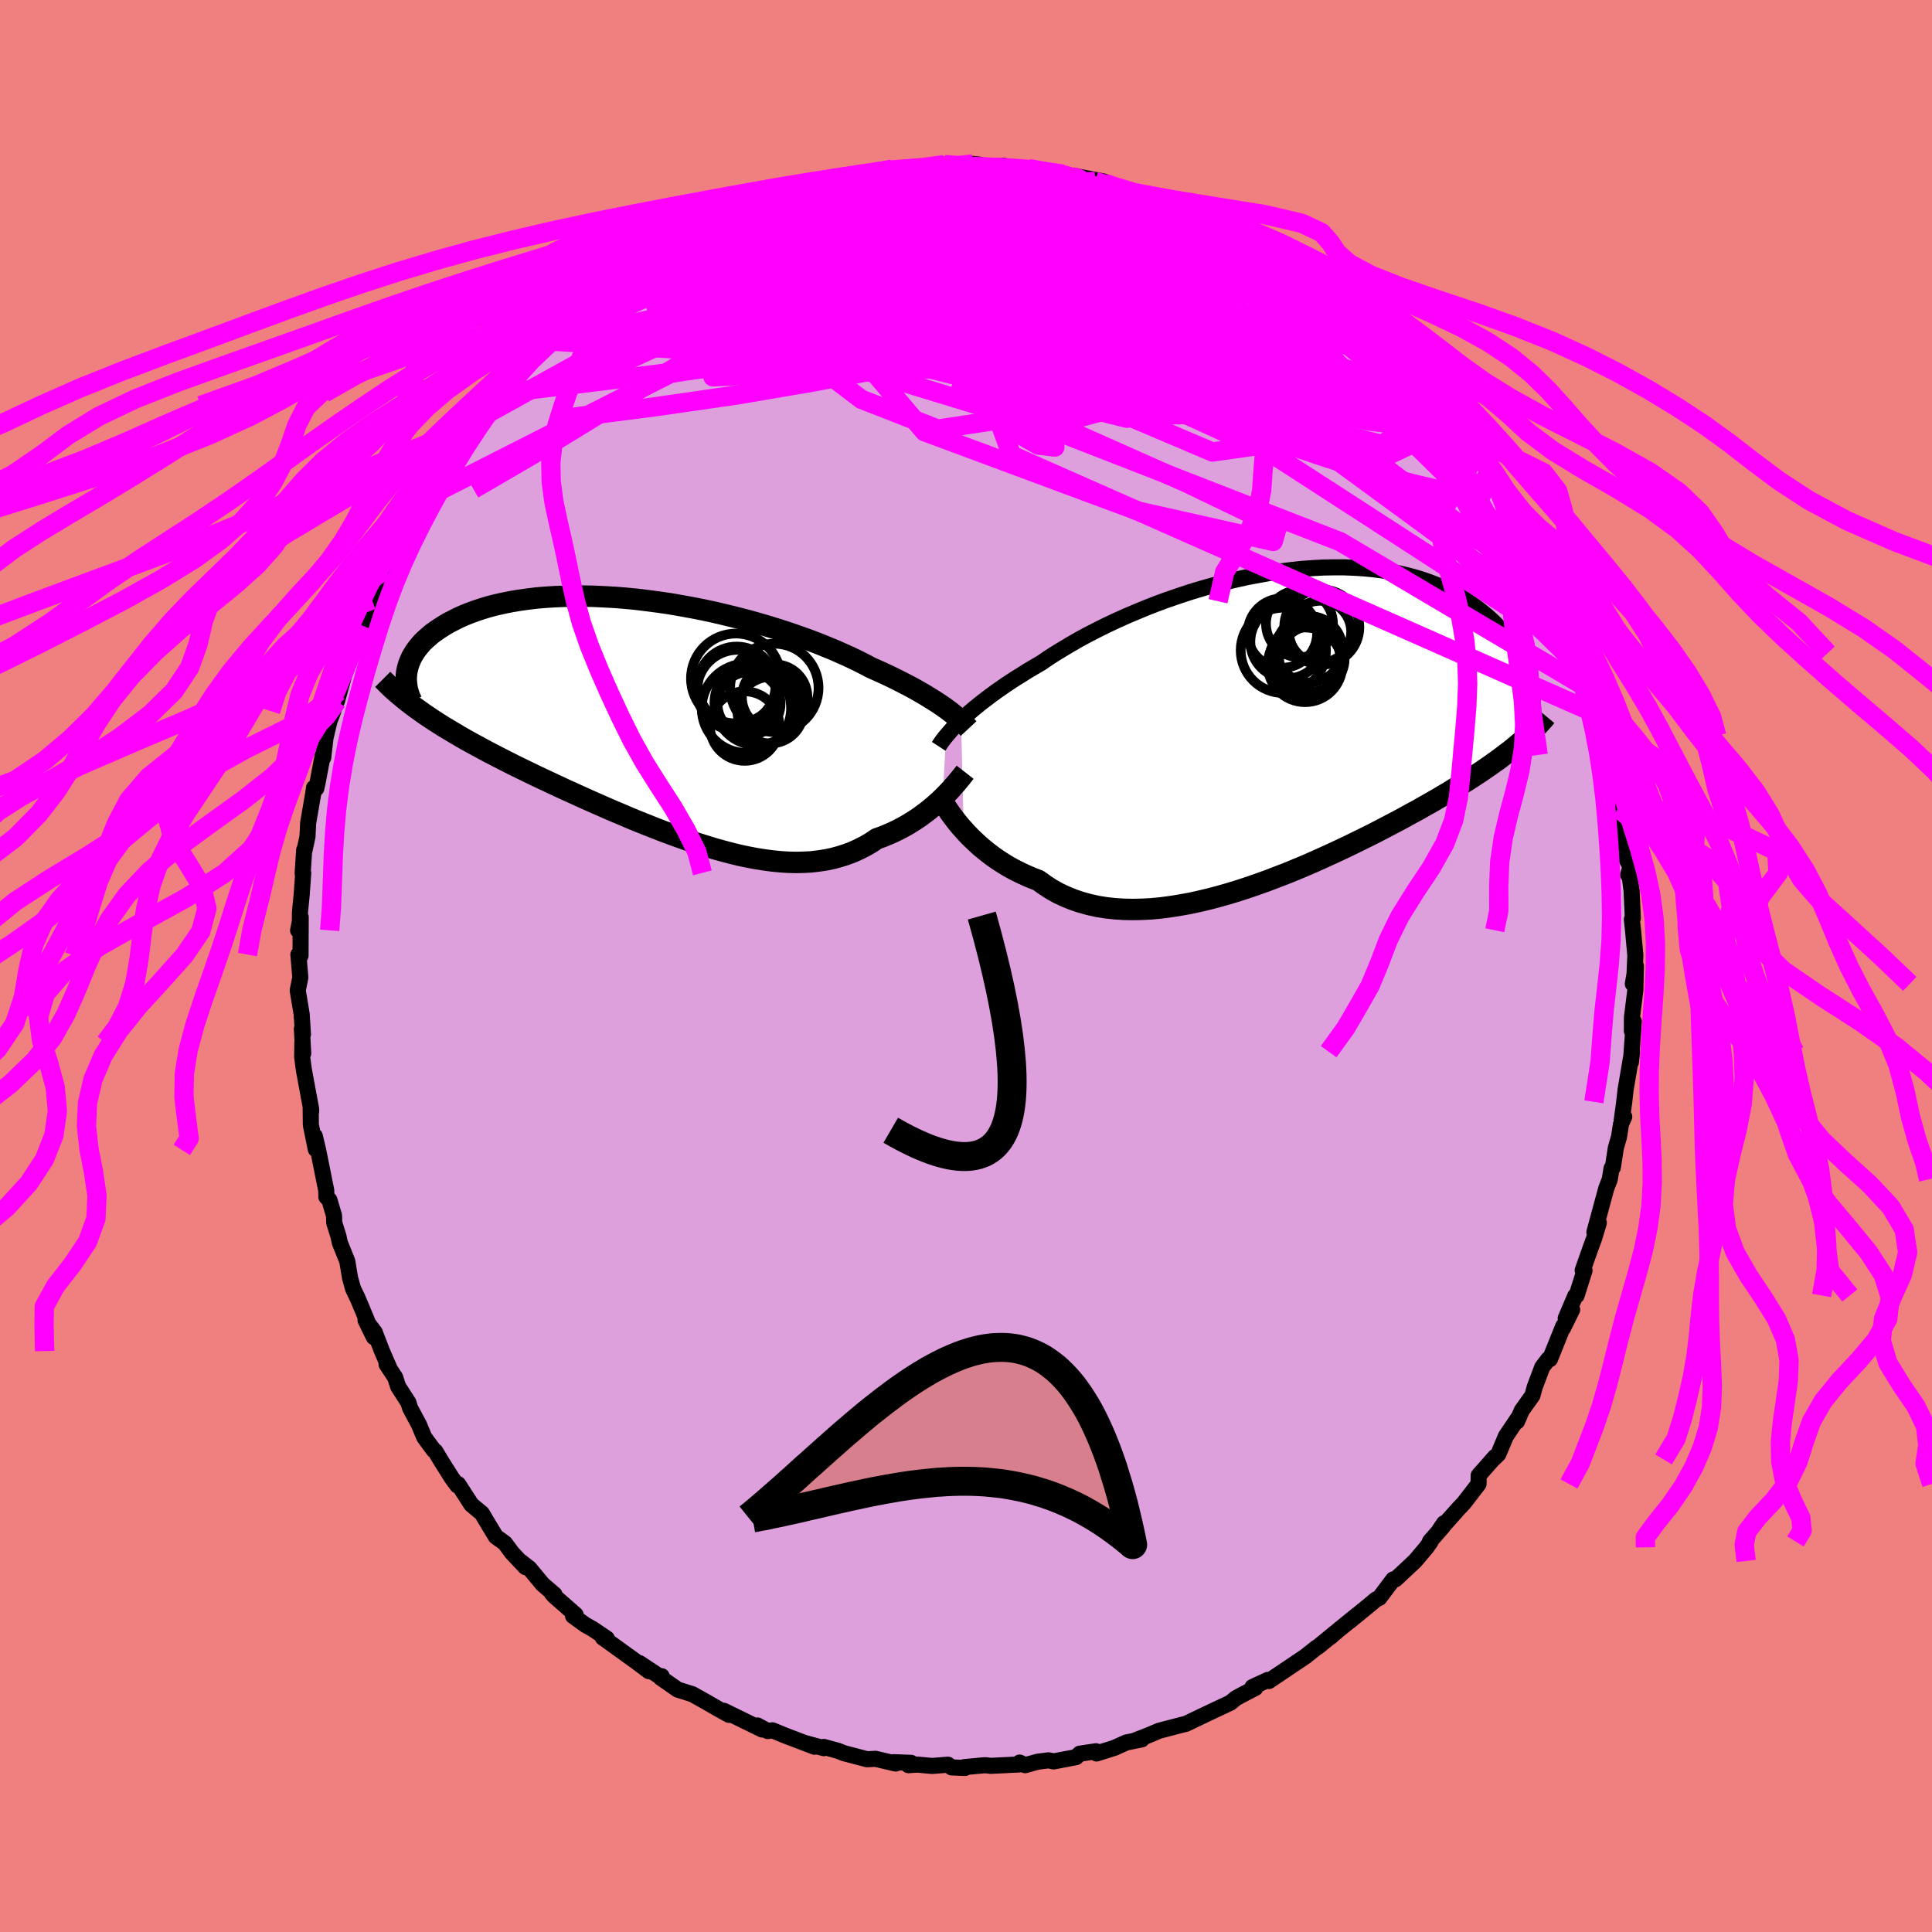<svg xmlns="http://www.w3.org/2000/svg" width="500" height="500" viewBox="-100 -100 200 200"><defs><clipPath id="c"><path d="m30.03-1.01-.34-.25-.38-.26-.39-.26-.43-.27-.45-.28-.48-.29-.5-.29-.53-.3-.56-.3-.58-.3-.61-.31-.63-.31-.66-.31-.68-.31-.7-.31-.66-.35-.71-.36-.75-.36-.8-.36-.83-.37-.88-.36-.91-.37-.95-.36-.98-.35-1.01-.35-1.04-.34-1.06-.33-1.09-.32-1.11-.31-1.12-.29-1.14-.28-1.14-.27-1.16-.25-1.16-.23-1.16-.21-1.16-.2-1.16-.17-1.15-.15-1.14-.14-1.13-.11-1.11-.09-1.1-.06-1.08-.05-1.06-.02h-1.03l-1.01.02-.99.04-.95.06-.93.08-.9.11-.86.12-.83.14-.8.16-.77.17-.73.19-.7.21-.66.22-.63.23-.6.24-.56.25-.53.27-.51.26-.47.28-.44.28-.41.28-.39.28-.35.3-.33.29-.31.3-.27.31-.25.31-.23.31-.19.31-.18.31-.14.32-.13.31-.1.32-.08.31-.06.31 1.4 4 .46.33.48.32.49.33.5.32.52.33.54.32.55.33.56.33.57.33.59.33.61.33.61.33.63.34.64.33.66.34.67.34.69.35.7.34.72.35.74.36.74.35.77.36.77.36.79.37.8.36.81.37.82.37.84.37.84.37.85.37.86.36.86.37.87.36.88.35.88.35.88.34.89.33.88.32.89.31.88.29.89.28.88.27.87.24.87.23.87.21.86.18.85.16.84.13.83.11.82.08.81.05.8.02.79-.02.77-.04.75-.09.74-.11.72-.15.71-.19.69-.22.67-.25.66-.3.63-.32.62-.36.59-.4.56-.2.54-.22.53-.23.52-.25.5-.26.49-.27.47-.29.46-.29.44-.3.43-.32.41-.31.39-.32.38-.33.36-.32.34-.33"/></clipPath><clipPath id="b"><path d="m-32.48-.72.37-.34.4-.36.42-.36.45-.37.47-.38.51-.39.53-.4.55-.4.59-.41.6-.41.64-.42.66-.41.68-.43.71-.42.72-.42.7-.48.74-.48.79-.48.82-.49.87-.5.9-.49.94-.48.98-.49 1-.47 1.04-.47 1.06-.45 1.09-.45 1.1-.43 1.13-.41 1.14-.39 1.15-.38 1.16-.35 1.17-.33 1.17-.31 1.17-.28 1.17-.26 1.17-.22 1.16-.21 1.14-.17 1.14-.14 1.12-.12 1.1-.08 1.09-.06 1.06-.02h1.05l1.01.04 1 .06.96.09.94.12.91.14.87.17.85.2.82.22.78.24.75.26.72.28.69.3.66.32.63.33.59.34.57.36.54.37.51.37.49.38.46.38.44.39.41.39.39.4.37.41.34.41.32.42.3.42.28.42.26.43.23.42.22.42.2.43.17.42.17.42-.88 7.59-.36.3-.38.31-.4.3-.41.31-.42.32-.44.31-.46.33-.47.32-.48.33-.5.33-.52.34-.54.34-.55.34-.57.35-.58.36-.61.36-.62.37-.64.37-.66.37-.68.39-.71.38-.72.4-.74.4-.77.4-.78.41-.81.42-.82.41-.85.42-.86.42-.88.42-.9.42-.92.42-.93.42-.94.41-.96.4-.97.4-.99.38-.99.38-1 .36-1.01.35-1.01.33-1.01.31-1.02.29-1.02.27-1.02.24-1.01.22-1.01.18-1 .16-.99.13-.98.09-.97.05-.96.02-.93-.02-.93-.06-.9-.1-.88-.14-.85-.19-.84-.23-.8-.27-.79-.32-.75-.35-.72-.4-.69-.45-.67-.48-.65-.25-.63-.27-.62-.29-.6-.3-.58-.32-.56-.34-.54-.35-.52-.36-.5-.38-.47-.38-.46-.39-.43-.4-.42-.4-.39-.4-.36-.4"/></clipPath><filter id="a"><feTurbulence baseFrequency=".05" numOctaves="3" result="noise" type="noise"/><feDisplacementMap in="SourceGraphic" in2="noise" scale="2"/></filter></defs><rect width="100%" height="100%" x="-100" y="-100" fill="#F08080"/><path fill="plum" stroke="#000" stroke-linejoin="round" stroke-width="1.667" d="m69.18 1.48-.15.37.32-1.84-.06 2.5-.35 2.78-.01 1.43.2-.97-.3 4.2.12-1.08-.67 3.93-.14 1.26-.26 1.92.26-.38-.33.75-.21 1.34-.33 1.14-.31 2.03-.13.08-.19 1.15-.36.93-1.23 4.54.46-.97-.49 1.61-.39 1.06-.79 2.24.19.02-.82 2.59-.14.04-.99 2.32.67-.9-.95 1.93.03-.23-1.38 3.43-.16-.01-.64.84-.79 2.1-.22.83-1.1 1.54-.5 1.15.24-.54-1.39 2.06-.78 1.86-.57.55.22-.26-1.69 1.92-.01.88-1.52 1.97-.56.59-1.99 2.24.5-.74-.12.35-1.34 1.53.08.01-.43.61-1.19 1.41-2.03 1.9-.23.01-1.44 1.91-.34.16-.8.67-1.95 1.59.78-.65-1.91 1.55-.86.74.49-.44-1.7 1.4-.23.14-1.13.9-1.01.68-2.78 1.87-.09-.12-1.6.74.29.1-1.3.67-.7.38-.59.48-1.68.79-.95.45-1.96.94-.5.12-1.03.27-1.26.33-1.06.45-1.57.61.84-.17-1.59.32-1.24.56-1.85.58-.05-.23-1.68.25-.39.36-2.31.44-.53-.11-1.12.14-1.3.36-.58-.27.04.19-3.03.15-.57-.07-2.17.2.07.09-1.38-.06-.38-.28-1.63.13-1.54-.14-.92.06.28-.24-1.84-.07.24.14-2.09-.49-.86.05-2.4-.63-.63-.25-1.47-.4.01.13-1.86-.51.9.36-3.1-1.18-1.26-.52-.48.08-1.07-.58.49.42-3.97-1.94.53.42-1.26-.7-.98-.57-1.53-.86-1.11-.35-.42-.13-1.75-1.22.09-.17-.3-.03-1.99-1.32.96.83-1.29-.97-3.48-2.51.42.1-1.45-.98-.8-.45-1.25-.91.27-.12-2.22-1.95-.24-.27.27.12-1.23-1.06-1.36-1.64-.84-.66.43.53-1.4-1.49-.73-.99-.94-.68-1.01-1.67-.43-.73-1.09-.91-1.37-2.12-.09.13-.57-.78-1.02-1.62-.69-1.14-.16-.11-.98-1.33-.55-1.32-.91-1.69-.18-.59-1.06-1.64-.31-.96-.89-1.35.35.53-.83-1.91-.75-1.95-.95-1.25.86 1.76-1.25-3.02-.45-1.06-.45-.93-.31-1.11-.29-1.74-.77-1.91-.14-.66-.44-1.41-.02-.73-.48-1.63-.31-.31-.02-.69-.84-4.18-.34-1.43.1 1.36-.51-2.52-.02-1.86.05.48v-.25l-.75-4.05-.18-1.34.02-1.51.09 1.12-.14-2.52.11.55-.13-2.07-.41-2.47.27-1.34-.2-2.37.22.12.02-3.99-.27 1.36.18-.83.01-1.03.18-1.82.16-2.27-.06.04.16-2.42.03.06.31-1.43.07-1.42.52-3.01.09-.63.23.07.13-.58.54-2.85.05.24.23-2.02.41-1.74.4-1.06.53-2.02-.15.99.81-2.9.54-1.41-.36.9 1.69-4.39-.21.68.58-2.36.41-.88.16-.11 1.35-3.12 1.05-1.48v-.38l-.05.3.76-1.85 1.19-1.99-.13.21-.05.23 1.09-1.96.29-.52 1.96-3.26-.49.88 1.03-1.47.66-1.28.95-1.17 1.96-2.47-.75 1.02.35-.55 1.21-1.27 1.17-1.29.41-.93 1.54-1.6 1.08-.95-1.03.91 1.24-1.3 1.82-1.51.41-.83 1.73-1.38.21-.3.6-.29 1.99-1.55.3-.33.91-.73 1.62-1.1.27-.15-.21-.11 1.81-1.14.25-.1 1.05-.74-.11.14 2.55-1.6 2.48-1.07-.79.1 1.7-.83.78-.25-1.12.49 3.41-1.51.91-.6 1.63-.5 1.23-.5-1.02.24 1.45-.2.69-.25 3.41-1.32-.47.46.89-.3 1.16-.5-.14.16 3.26-.82 1.29-.09 1.61-.35-.49.05 2.09.05-.09-.12.39.07 1.4-.13 1.6-.34 1.78.21 1.97-.19-.78-.09 1.53.39 1.63-.21.22.34 2 .11.17.13.16-.29 4.06.76-.43-.17 1.02.39.09-.24.61.14 2.48.47-.88-.01 2.32.66 1.75.51.8.24 1.7.48.62.29 1.26.59 1.73.64.42-.08-.54.09 1.36.68 1.84.58.9.69 1.15.57 1.48.55-.3.01 2.49 1.35-.44-.17 1.03.51 1.64 1.26.67.48-.11-.09 2.36 1.6.63.8.49.45 1.67 1.19-.55-.23 2.61 1.96-.95-1 2 2.14.03.14 1.49 1.41.94.9-.42-.23 1.88 1.71.05.28 1.15 1.09 1.57 2.07-.09-.32.36.3 1.45 2.44.74.8 1.2 1.51.55.99.32.25.11.75.42.51 1.33 2.29-.06.09 1.63 2.73.81 1.44.63.84-.09-.03.23.39.97 2.41.83 1.95-.09-.73.78 2.05.89 2.12.54 1.93-.41-.85 1.09 2.09-.25.08.76 1.31.27 1.39.68 2.45.24.46.36 1.71-.05-.08.43 1.98.64 1.96.07 1.44.08.19.27 2.1-.11-.3.41 2.13.15.05.14 3.13.46.89-.25.82.15.04.21 1.58.13 2.86-.1.14.12 1.12.24 2.6-.11 2.58-.15.37" filter="url(#a)"/><path fill="#fff" d="m-32.48-.72.37-.34.4-.36.42-.36.45-.37.47-.38.51-.39.53-.4.55-.4.59-.41.6-.41.64-.42.66-.41.68-.43.71-.42.72-.42.7-.48.74-.48.79-.48.82-.49.87-.5.9-.49.94-.48.98-.49 1-.47 1.04-.47 1.06-.45 1.09-.45 1.1-.43 1.13-.41 1.14-.39 1.15-.38 1.16-.35 1.17-.33 1.17-.31 1.17-.28 1.17-.26 1.17-.22 1.16-.21 1.14-.17 1.14-.14 1.12-.12 1.1-.08 1.09-.06 1.06-.02h1.05l1.01.04 1 .06.96.09.94.12.91.14.87.17.85.2.82.22.78.24.75.26.72.28.69.3.66.32.63.33.59.34.57.36.54.37.51.37.49.38.46.38.44.39.41.39.39.4.37.41.34.41.32.42.3.42.28.42.26.43.23.42.22.42.2.43.17.42.17.42-.88 7.59-.36.3-.38.31-.4.3-.41.31-.42.32-.44.31-.46.33-.47.32-.48.33-.5.33-.52.34-.54.34-.55.34-.57.35-.58.36-.61.36-.62.37-.64.37-.66.37-.68.39-.71.38-.72.4-.74.4-.77.4-.78.41-.81.42-.82.41-.85.42-.86.42-.88.42-.9.42-.92.42-.93.42-.94.41-.96.4-.97.4-.99.38-.99.38-1 .36-1.01.35-1.01.33-1.01.31-1.02.29-1.02.27-1.02.24-1.01.22-1.01.18-1 .16-.99.13-.98.09-.97.05-.96.02-.93-.02-.93-.06-.9-.1-.88-.14-.85-.19-.84-.23-.8-.27-.79-.32-.75-.35-.72-.4-.69-.45-.67-.48-.65-.25-.63-.27-.62-.29-.6-.3-.58-.32-.56-.34-.54-.35-.52-.36-.5-.38-.47-.38-.46-.39-.43-.4-.42-.4-.39-.4-.36-.4" filter="url(#a)" transform="translate(31.97 -24.74)"/><path fill="#fff" d="m30.03-1.01-.34-.25-.38-.26-.39-.26-.43-.27-.45-.28-.48-.29-.5-.29-.53-.3-.56-.3-.58-.3-.61-.31-.63-.31-.66-.31-.68-.31-.7-.31-.66-.35-.71-.36-.75-.36-.8-.36-.83-.37-.88-.36-.91-.37-.95-.36-.98-.35-1.01-.35-1.04-.34-1.06-.33-1.09-.32-1.11-.31-1.12-.29-1.14-.28-1.14-.27-1.16-.25-1.16-.23-1.16-.21-1.16-.2-1.16-.17-1.15-.15-1.14-.14-1.13-.11-1.11-.09-1.1-.06-1.08-.05-1.06-.02h-1.03l-1.01.02-.99.04-.95.06-.93.08-.9.11-.86.12-.83.14-.8.16-.77.17-.73.19-.7.21-.66.22-.63.23-.6.24-.56.25-.53.27-.51.26-.47.28-.44.28-.41.28-.39.28-.35.3-.33.29-.31.3-.27.31-.25.31-.23.31-.19.31-.18.31-.14.32-.13.31-.1.32-.08.31-.06.31 1.4 4 .46.33.48.32.49.33.5.32.52.33.54.32.55.33.56.33.57.33.59.33.61.33.61.33.63.34.64.33.66.34.67.34.69.35.7.34.72.35.74.36.74.35.77.36.77.36.79.37.8.36.81.37.82.37.84.37.84.37.85.37.86.36.86.37.87.36.88.35.88.35.88.34.89.33.88.32.89.31.88.29.89.28.88.27.87.24.87.23.87.21.86.18.85.16.84.13.83.11.82.08.81.05.8.02.79-.02.77-.04.75-.09.74-.11.72-.15.71-.19.69-.22.67-.25.66-.3.63-.32.62-.36.59-.4.56-.2.54-.22.53-.23.52-.25.5-.26.49-.27.47-.29.46-.29.44-.3.43-.32.41-.31.39-.32.38-.33.36-.32.34-.33" filter="url(#a)" transform="translate(-31.94 -25.52)"/><g fill="none" stroke="#000" transform="translate(31.97 -24.74)"><path stroke-linejoin="round" stroke-width="1.667" d="m-34.8 2 .13-.2.15-.23.17-.23.2-.26.22-.26.24-.28.26-.3.29-.31.32-.32.34-.33.37-.34.4-.36.42-.36.45-.37.47-.38.51-.39.53-.4.55-.4.59-.41.6-.41.64-.42.66-.41.68-.43.71-.42.72-.42.7-.48.74-.48.79-.48.82-.49.87-.5.9-.49.94-.48.98-.49 1-.47 1.04-.47 1.06-.45 1.09-.45 1.1-.43 1.13-.41 1.14-.39 1.15-.38 1.16-.35 1.17-.33 1.17-.31 1.17-.28 1.17-.26 1.17-.22 1.16-.21 1.14-.17 1.14-.14 1.12-.12 1.1-.08 1.09-.06 1.06-.02h1.05l1.01.04 1 .06.96.09.94.12.91.14.87.17.85.2.82.22.78.24.75.26.72.28.69.3.66.32.63.33.59.34.57.36.54.37.51.37.49.38.46.38.44.39.41.39.39.4.37.41.34.41.32.42.3.42.28.42.26.43.23.42.22.42.2.43.17.42.17.42.14.41.13.42.11.41.09.4.08.4.07.4.05.39.04.39.02.38.02.37" filter="url(#a)"/><path stroke-linejoin="round" stroke-width="2.222" d="m-34.64 7.34.14.23.16.25.19.29.21.31.23.34.25.35.28.37.3.39.32.39.35.39.36.4.39.4.42.4.43.4.46.39.47.38.5.38.52.36.54.35.56.34.58.32.6.3.62.29.63.27.65.25.67.48.69.45.72.4.75.35.79.32.8.27.84.23.85.19.88.14.9.1.93.06.93.02.96-.02.97-.05.98-.09.99-.13 1-.16 1.01-.18 1.01-.22 1.02-.24 1.02-.27 1.02-.29 1.01-.31 1.01-.33 1.01-.35 1-.36.99-.38.99-.38.97-.4.96-.4.94-.41.93-.42.92-.42.9-.42.88-.42.86-.42.85-.42.82-.41.81-.42.78-.41.77-.4.74-.4.72-.4.71-.38.68-.39.66-.37.64-.37.62-.37.61-.36.58-.36.57-.35.55-.34.54-.34.52-.34.5-.33.48-.33.47-.32.46-.33.44-.31.42-.32.41-.31.4-.3.38-.31.36-.3.36-.3.34-.3.32-.3.32-.3.3-.29.29-.29.28-.3.26-.29.26-.29.24-.29" filter="url(#a)"/><circle cx="1.261" cy="-8.825" r="3.794" clip-path="url(#b)" filter="url(#a)"/><circle cx="4.686" cy="-9.85" r="3.216" clip-path="url(#b)" filter="url(#a)"/><circle cx=".786" cy="-9.73" r="3.594" clip-path="url(#b)" filter="url(#a)"/><circle cx=".881" cy="-7.935" r="4.416" clip-path="url(#b)" filter="url(#a)"/><circle cx="3.131" cy="-6.435" r="3.864" clip-path="url(#b)" filter="url(#a)"/><circle cx="2.551" cy="-10.69" r="3.468" clip-path="url(#b)" filter="url(#a)"/><circle cx="4.861" cy="-10.34" r="3.892" clip-path="url(#b)" filter="url(#a)"/><circle cx="3.571" cy="-8.05" r="3.432" clip-path="url(#b)" filter="url(#a)"/><circle cx="3.121" cy="-6.94" r="3.688" clip-path="url(#b)" filter="url(#a)"/><circle cx="3.841" cy="-7.07" r="3.388" clip-path="url(#b)" filter="url(#a)"/></g><g fill="none" stroke="#000" transform="translate(-31.94 -25.52)"><path stroke-linejoin="round" stroke-width="2.222" d="M32.21.94 32.08.8l-.14-.16-.16-.17-.19-.18-.2-.19-.22-.2-.25-.21-.27-.22-.3-.24-.32-.24-.34-.25-.38-.26-.39-.26-.43-.27-.45-.28-.48-.29-.5-.29-.53-.3-.56-.3-.58-.3-.61-.31-.63-.31-.66-.31-.68-.31-.7-.31-.66-.35-.71-.36-.75-.36-.8-.36-.83-.37-.88-.36-.91-.37-.95-.36-.98-.35-1.01-.35-1.04-.34-1.06-.33-1.09-.32-1.11-.31-1.12-.29-1.14-.28-1.14-.27-1.16-.25-1.16-.23-1.16-.21-1.16-.2-1.16-.17-1.15-.15-1.14-.14-1.13-.11-1.11-.09-1.1-.06-1.08-.05-1.06-.02h-1.03l-1.01.02-.99.04-.95.06-.93.08-.9.11-.86.12-.83.14-.8.16-.77.17-.73.19-.7.21-.66.22-.63.23-.6.24-.56.25-.53.27-.51.26-.47.28-.44.28-.41.28-.39.28-.35.3-.33.29-.31.3-.27.31-.25.31-.23.31-.19.31-.18.31-.14.32-.13.31-.1.32-.08.31-.06.31-.03.31-.02.31.01.31.03.3.04.3.06.3.09.29.09.29.12.28.13.28" filter="url(#a)"/><path stroke-linejoin="round" stroke-width="2.222" d="m31.85 5.46-.14.18-.16.2-.18.23-.21.25-.22.27-.25.28-.26.3-.29.31-.3.31-.32.32-.34.33-.36.32-.38.33-.39.32-.41.31-.43.32-.44.3-.46.29-.47.29-.49.27-.5.26-.52.25-.53.23-.54.22-.56.2-.59.4-.62.36-.63.32-.66.3-.67.25-.69.22-.71.19-.72.15-.74.11-.75.09-.77.04-.79.02-.8-.02-.81-.05-.82-.08-.83-.11-.84-.13-.85-.16-.86-.18-.87-.21-.87-.23-.87-.24-.88-.27-.89-.28-.88-.29-.89-.31-.88-.32-.89-.33-.88-.34-.88-.35-.88-.35-.87-.36-.86-.37-.86-.36-.85-.37-.84-.37-.84-.37-.82-.37-.81-.37-.8-.36-.79-.37-.77-.36-.77-.36-.74-.35-.74-.36-.72-.35-.7-.34-.69-.35-.67-.34-.66-.34-.64-.33-.63-.34-.61-.33-.61-.33-.59-.33-.57-.33-.56-.33-.55-.33-.54-.32-.52-.33-.5-.32-.49-.33-.48-.32-.46-.33-.45-.32-.44-.33-.42-.32-.41-.33-.39-.33-.38-.32-.37-.33-.35-.33-.34-.34-.33-.33" filter="url(#a)"/><circle cx="10.28" cy="-1.714" r="4.382" clip-path="url(#c)" filter="url(#a)"/><circle cx="8.2" cy="-3.524" r="4.026" clip-path="url(#c)" filter="url(#a)"/><circle cx="9.205" cy="-1.159" r="4.624" clip-path="url(#c)" filter="url(#a)"/><circle cx="8.12" cy="-4.244" r="4.65" clip-path="url(#c)" filter="url(#a)"/><circle cx="9.03" cy=".686" r="3.598" clip-path="url(#c)" filter="url(#a)"/><circle cx="9.48" cy="-1.644" r="3.266" clip-path="url(#c)" filter="url(#a)"/><circle cx="12.1" cy="-3.269" r="4.574" clip-path="url(#c)" filter="url(#a)"/><circle cx="12.135" cy="-2.314" r="3.392" clip-path="url(#c)" filter="url(#a)"/><circle cx="8.305" cy="-3.004" r="4.204" clip-path="url(#c)" filter="url(#a)"/><circle cx="11.7" cy="-.964" r="3.442" clip-path="url(#c)" filter="url(#a)"/></g><g fill="none" stroke="#F0F" stroke-linejoin="round" stroke-width="2"><path d="m-14.75-81.1.03.18.59-.12.88-.23 1.07-.25 1.11-.24.99-.17.75-.11.46-.02.16.07-.1.12-.31.18-.5.23-.73.31-1.08.4-1.53.54-2.06.67-2.53.79-2.86.82-3.25.88m77.42 24.68.34.69.03.45-.15.44-.3.49-.47.49-.69.41-.99.24h-1.36l-1.77-.27-2.2-.51-2.63-.73-3.04-.92-3.45-1.1L33.22-54l-4.3-1.52-4.77-1.79-5.28-2.07-5.75-2.4-6.18-2.74-6.61-3.06-7.14-3.3-7.82-3.46" filter="url(#a)"/><path d="m50.1-57.1.15.06.55.72.74 1.02.72 1.02.6.85.4.62.2.4.03.22-.11.06-.24-.08-.41-.29-.61-.56-.89-.93-1.21-1.36-1.55-1.81-1.88-2.19-2.2-2.54-2.54-2.95M-33-72.7l1.14-.43 1.96-.27 2.76-.16 3.25.09 3.61.36 3.95.61 4.36.8 4.84.94 5.32 1.06 5.76 1.21 6.08 1.38 6.29 1.55 6.44 1.64 6.56 1.64 6.71 1.55 6.88 1.46m-4.28-9.26 1.11.85.88.73.9.79.92.86.92.92.91.92.86.88.79.82.71.73.62.64.52.55.38.42.24.27.06.11-.13-.08-.32-.27-.54-.51-.8-.8-1.08-1.14-1.38-1.47-1.74-1.76" filter="url(#a)"/><path d="m42.36-65.61-.26-.14.09.49-.16.5-.61.34-1.14.14-1.67-.03-2.21-.19-2.77-.35-3.37-.52-4.05-.72-4.77-.95-5.48-1.18-6.15-1.44-6.83-1.69-7.66-1.96-8.71-2.21m-9.66-2.45 1.05-.53 1.01-.42.8-.3.72-.23.73-.22.75-.22.66-.17.51-.11.31-.02.13.05-.05.16-.29.26-.59.41-.99.58-1.41.74-1.82.88-2.19 1.02-2.5 1.12-2.78 1.23-2.97 1.29m18.66-8.83 2.59-.5 2-.14 1.76.07 1.73.23 1.82.34 1.99.41 2.21.47 2.43.5 2.6.53 2.7.58 2.71.61 2.67.66 2.62.68 2.55.68 2.46.65 2.34.61 2.21.54 2.07.48 1.96.47 1.74.38" filter="url(#a)"/><path d="m-23.05-77.97 1.19-.52 1.45-.4 1.53-.28 1.68-.22 1.96-.23 2.21-.27 2.36-.29 2.38-.28 2.33-.27 2.27-.26 2.25-.26 2.22-.24 2.14-.21 1.99-.14 1.83-.06H8.5m-35.53 5.93.19-.15 1.22-.28 1.77-.3 2.27-.34 2.74-.41 3.05-.42 3.21-.38 3.27-.29 3.36-.22 3.47-.18 3.57-.18 3.6-.2 3.47-.21 3.26-.2 3.05-.19m-49.32 8.57.52-.35 1.26-.47 1.63-.44 2-.44 2.39-.46 2.7-.47 2.91-.44 3.03-.38 3.13-.3 3.23-.26 3.37-.24 3.5-.23 3.61-.22 3.63-.18 3.61-.14 3.53-.09 3.47-.06 3.4-.08 3.28-.14 3-.18" filter="url(#a)"/><path d="m-32.06-73.3 2.25-1.29 1.7-.87 1.35-.64 1.24-.54 1.28-.52 1.4-.55 1.5-.58 1.53-.59 1.43-.54 1.25-.47 1.03-.37.79-.29.56-.22.34-.14.09-.06-.14.02-.43.1-.93.26m-19.03 9.24.59-.31 1.47-.33 1.98-.22 2.5-.14 3.01-.1 3.46-.05 3.8.04 4.04.17 4.25.3 4.47.41 4.72.47 4.97.51 5.19.55 5.33.62 5.39.71 5.39.77 5.38.75 5.36.58m10.93 6.36 1.03 1.1.66.81.3.47.05.29-.16.16-.45-.08-.84-.44-1.31-.88-1.85-1.35-2.39-1.83-2.94-2.28-3.43-2.72-3.85-3.16-4.12-3.6m-13.82-7.44.16.2 1.11.38 1.27.39 1.13.36.91.3.67.25.4.18.1.1-.22.02-.55-.07-.87-.14-1.26-.22-1.69-.33-2.16-.46-2.67-.63-3.21-.85" filter="url(#a)"/><path d="m56.43-47.49 1.19 2.05.6 1.17.17.61-.11.35-.33.24-.52.15-.74.01-.98-.17-1.25-.4-1.54-.66-1.86-.98-2.18-1.3-2.54-1.63-2.9-1.94-3.28-2.24-3.66-2.53-4.04-2.85-4.43-3.21-4.86-3.62-5.27-4.04-5.63-4.42-5.95-4.76m37.12 13.33 1.18 1.15.87.89.8.86.84.92.85.95.82.93.72.82.58.69.44.55.29.39.11.19-.13-.09-.43-.43-.72-.79-1-1.12-1.27-1.44-1.62-1.85M2.25-82.64l1.28-.01 1.17.17 1.24.22 1.35.24 1.46.28 1.48.3 1.43.31 1.35.3 1.28.32 1.24.31 1.19.32 1.15.32 1.08.3.96.27.82.22.63.17.42.11.15.02-.19-.08-.58-.23-.96-.35-1.29-.44m13.45 6.2.13.13.77.54.97.69.96.7.93.69.84.65.71.57.53.43.29.25.04.05-.23-.15-.53-.37-.85-.58-1.19-.82-1.55-1.08-1.97-1.42" filter="url(#a)"/><path d="m20.57-79.04 1.23.52.97.37.67.27.55.26.51.28.45.26.26.21-.01.1-.35-.02-.71-.16-1.09-.29-1.45-.41-1.85-.55-2.33-.72-3.02-.94-3.91-1.19m-14.34-1.57 1.62-.16 1.55-.03 1.35.03 1.23.06 1.18.1 1.17.12 1.15.13 1.08.11 1.02.11.92.09.8.09.62.07.41.05.15.03h-.11l-.36-.01-.61-.04-.86-.07-1.16-.12-1.58-.19-2.14-.29m-8.83.05 1.53-.09 1.78.07 1.84.23 1.82.38 1.84.51 1.92.62 2.03.72 2.13.79 2.23.85 2.29.87 2.33.9 2.34.91 2.31.93 2.26.93 2.19.92 2.14.91 2.1.9 2.06.89 2 .87 1.9.8 1.72.68 1.51.56 1.42.55" filter="url(#a)"/><path d="m6.43-82.56 2.41.46.86.24.26.19v.22l-.16.29-.35.39-.57.51-.87.59-1.21.68-1.61.74-2.05.79-2.53.82-3.05.87-3.6.92-4.18.99-4.8 1.08-5.41 1.22-6.04 1.39-6.73 1.53" filter="url(#a)"/><path d="m-3.85-82.62 1.71-.07 1.87.24 1.86.47 1.95.66 2.11.82 2.32.97 2.51 1.09 2.68 1.2 2.83 1.3 2.95 1.39 3.02 1.43 3.01 1.46 2.96 1.44 2.9 1.41 2.87 1.42 2.85 1.42 2.82 1.42 2.69 1.34 2.57 1.24" filter="url(#a)"/><path d="m11.08-81.58.25-.06.46.19.37.34.18.47-.04.56-.35.64-.73.72-1.18.79-1.67.86-2.2.94-2.76 1.02-3.33 1.12-3.9 1.25-4.45 1.4-4.99 1.56-5.54 1.69-6.08 1.73-6.65 1.73-7.43 1.89" filter="url(#a)"/><path d="m-18.85-79.53 1.39-.41 1.71-.31 1.66-.09 1.75.04 1.99.11 2.27.17 2.48.23 2.61.31 2.65.38 2.64.46 2.64.52 2.65.55 2.69.56 2.76.58 2.79.59 2.79.59 2.7.58 2.57.55 2.39.5 2.2.44 2.06.4 2.02.46M15.7-80.56l1.47.45 1.37.46 1.37.51 1.36.54 1.3.53 1.19.5 1.07.47.95.43.88.4.79.36.64.3.4.19.08.03-.31-.15-.74-.35-1.15-.56-1.38-.72" filter="url(#a)"/><path d="m30.17-74.73.24.35.31.54-.07.58-.46.64-.88.71-1.32.77-1.8.84-2.3.91-2.83.96-3.41 1-3.99 1.01-4.6 1.04-5.23 1.1-5.91 1.18-6.58 1.29-7.25 1.37-7.88 1.34-8.48 1.22-9.16 1.17m35.79-25.85h.66l.98-.06.98-.04.71.03.29.12-.16.19-.59.28-1.01.37-1.52.48-2.11.61-2.76.73-3.36.83-3.88.9-4.56.96" filter="url(#a)"/><path d="m-35.12-71.2.42-.17.99-.3 1.5-.34 1.9-.33 2.29-.32 2.64-.33 2.95-.32 3.15-.27 3.29-.19 3.4-.12 3.51-.06 3.65-.02h3.79l3.89.02 3.91.03 3.89.05 3.81.07 3.78.09 3.78.09 3.74.06h3.52m-48.98-5.77 1.44-.24 1.74-.31 1.87-.24 1.9-.13 1.98-.04h2.16l2.36.03 2.53.06 2.61.11 2.59.15 2.54.2 2.45.24 2.4.26 2.35.26 2.31.24 2.24.21 2.06.16 1.81.12 1.53.07 1.43.07" filter="url(#a)"/><path d="m1.5-82.94-.14.08.34.25.2.39-.16.51-.59.67-1.03.85-1.5 1.03-2.01 1.23-2.6 1.42-3.24 1.63-3.92 1.88-4.6 2.18-5.29 2.52-5.96 2.82-6.61 3.02-7.07 2.93" filter="url(#a)"/><path d="m-2.25-82.96 1.68.12 1.47.11 1.43.2 1.58.27 1.73.34 1.82.37 1.87.38 1.87.39 1.82.37 1.71.34 1.53.3 1.32.26 1.13.23 1 .21.79.18.32.05M50.1-57.1l-.17-.07-.4.38-.85.49-1.51.31-2.31-.03-3.23-.41-4.17-.76-5.12-1.06-6-1.33-6.86-1.59-7.74-1.88-8.73-2.21-9.95-2.52-11.54-2.77" filter="url(#a)"/><path d="m-33-72.7 1.11-.45 1.86-.32 2.58-.23 3.02-.02 3.3.22 3.6.44 3.97.63 4.4.75 4.84.88 5.2.99 5.47 1.11 5.62 1.21 5.74 1.29 5.87 1.33 6.1 1.37 6.34 1.5 6.45 1.64m-7.88-11.41.53.38.68.52.73.62.62.59.43.49.24.38.03.27-.18.17-.38.08-.6-.01-.86-.11-1.13-.24-1.45-.38-1.78-.54-2.11-.71-2.46-.87-2.82-1.04-3.19-1.25-3.6-1.46-4.01-1.68-4.43-1.87-5.07-2.08" filter="url(#a)"/><path d="m26.64-76.54.79.61.5.53.08.5-.37.51-.81.51-1.26.55-1.73.57-2.2.6-2.71.62-3.27.67-3.85.69-4.48.73-5.15.74-5.85.74-6.57.73-7.29.76-8.09.87-8.97 1.06m21.28-16.73 2.47-.55 1.63-.31 1.15-.18.87-.09.72-.06.64-.03.58-.02h.54l.45.02.3.07.06.11-.21.18-.54.23-.84.3-1.15.34-1.44.39-1.78.43-2.18.53-2.71.67-3.35.84-3.87.92" filter="url(#a)"/><path d="m48.53-59.17.84 1.17.12.48-.22.36-.52.32-.92.12-1.46-.17-2.06-.54-2.69-.9-3.29-1.22-3.86-1.51-4.39-1.78-4.96-2.1-5.6-2.46-6.37-2.88-7.36-3.34-8.65-3.75m-2.69-5.07.1-.04.49.02.72.07.71.15.52.27.22.39-.09.53-.39.66-.68.81-.97.96-1.26 1.11-1.56 1.25-1.88 1.4-2.23 1.56-2.63 1.74-3.06 1.93-3.49 2.16-3.93 2.38-4.32 2.63-4.75 2.89-5.18 3.19-5.67 3.46-6.11 3.56" filter="url(#a)"/><path d="m-37.95-69.04.82-.41 1.66-.48 2.22-.37 2.67-.25 3.12-.15 3.61-.09 4.1-.05 4.58-.02 5.01-.01h5.39l5.69.04 5.87.12 6.01.23 6.11.34 6.25.38 6.4.36M13.38-81.22l2.02.6 1.7.55 1.54.54 1.48.57 1.43.6 1.36.59 1.27.58 1.19.56 1.12.53 1.07.52 1.01.49.93.44.8.36.62.28.41.18.17.06-.06-.06-.32-.17-.61-.32-.95-.49-1.32-.73M10.49-81.8l.09.04.65.26 1 .4 1.31.54 1.56.7 1.76.83 1.91.93 2.02 1 2.04 1.05L24.86-75l1.97 1.05 1.87 1.01 1.78.98 1.67.95 1.58.9 1.5.86 1.42.82 1.34.75 1.21.68 1.04.58.83.43.57.23.23-.08" filter="url(#a)"/><path d="M64.75-29.76 33.64-60.1l-12.1-4.94-10.79 1.86L.38-61.7l-7.94-.19-5.54-1.31-3.72-1.67-1.88-1.46.26-.89 2.22-.2 3.31.38 3.16.58 2.08.39.83-.12.21-.66.47-1.07 1.36-1.29 2.6-1.22 4.31-.48 6.84 1.61 10.36 4.79 13.72 5-.08-13.52" filter="url(#a)"/><path d="m-36.74-70.1 53.4 13.4 1.35-1.93L6.3-64.82l-9.19-5.7-4.3-3.62-1.46-1.6-.97-.27-1.14.47.2.94 3.94 1.66 8.28 2.97 8.43 4.51-1.41 4.01-21.64-1.31-29.93-1.93" filter="url(#a)"/><path d="m23.56-77.81-5.62-1.29-4.33-.1-4.57.72-1.9 2.19.24 3.06.37 2.87-.32 2.01-.48 1.12.24.5 1.52.23 2.87.24 3.93.4 4.22.64 3.23.85.81 1.01-2.47.91-5.15.45-5.04-.04-.26.4 7.82 2.69 11.26 5.12-4.42.62-53.33-22.66" filter="url(#a)"/><path d="M-19.28-79.57 5.16-64.44l-1.5 7.87-6.58.99-7.91-3.08-4.76-3.63.92-2.19 5.83-.39 7.88.76 6.88 1.04 3.93.75.5.32-2.2-.03-3.62-.32-3.89-.72-3.48-1.34-2.7-2.01-1.4-2.26.73-1.62 3.31-.06 4.94 1.59 4.26 1.56 2.58-1.36 6.95-3.94 22.8 3.98" filter="url(#a)"/><path d="m-5.64-82.56-5.15 8.79 12.64-.41 5.02-2.46-3.49-1.73-7.64-.25-7.75 1.18-5.12 2.25-.97 2.88 3.48 2.93 7.03 2.28 8.55.93 6.56-1.05-.44-3.33-8.59-5.11 7.94-6.9" filter="url(#a)"/><path d="m32.36-73.37-42.99 6.18.47-2.15 14.1.53 14 2.41 7.78 2.12L27.41-63l-.95.93-.44.83.75.29.64-.88-1.01-2.13-3.22-2.78-5.34-2.68-7.5-2.24-9.57-1.8-10.43-1.02-9.79.73-9.86 2.58L-33-72.7" filter="url(#a)"/><path d="m27.54-75.85-.28 3.28 8.46 7.48 6.95 6.76 3.04 4.51-2.18 1.03-6.9-2.29-9.01-4.28-7.66-4.42-3.83-3.03.43-.95 3.28.89L23.8-65l2.64 1.9-.38 1.26-4.92.23-9.99-1.01-12.65-2.02-8.21-1.82 6.38.81 27.48 7.76 39.41 25.5" filter="url(#a)"/><path d="M-27.03-75.97 8.06-72.2l-3.95 3.35-16.05 3.59-11.65 2.87-2.61 1.4 4.17-.2 6.57-1.36 5.2-1.78 1.7-1.44-2.08-.56-4.29.35-3.7.98-.48 1.27 3.66 1.23 6.3.51 5.79-1.55 2.5-4.85-1.04-7.27-2.54-5.56-4.32-.97" filter="url(#a)"/><path d="m-50.33-56.75 23.79-13.17 14.51 1.36 11.97 6.88 7.52 5.66 1.74 2.3-1.73-.21-2.23-1.28-1.2-1.44.07-1.33.91-1.18.94-1.04-.33-.87-2.92-.73-5.84-.71-7.29-1.02-5.74-1.84-1.18-2.97 4.5-3.82 8.52-3.78 6.13-2.81-16.14-2.19" filter="url(#a)"/><path d="m27.54-75.85-4.91 1.63-13.19-2.22-4.92-.44 2.85 1.33 5.12 1.69 3.81 1.21 2.15.84 1.26.94.2 1.23-2.14 1.29-5.35 1.07-7.76.85-7.88.83-6.04.96-3.72.93-1.26.76 4.28 1.46 16.7 5.1 32 12.47 26.28 15.55" filter="url(#a)"/><path d="m-42.89-64.69 22.69-4.96 20.43 3.1 6.01 2.28-3.1-1L-1.43-68l-1.99-2.87 1.38-2.24 3.95-1.33 5.01-.43 4.19.27 1.83.67-.95.96-2.54 1.34-2.29 1.8-1.59 1.95-2.69 1.26L-.88-67l6.94-1.16 41.32 7.9" filter="url(#a)"/><path d="m-56-48.45 25.43-12.9 21.62-3.36 14.52.91 8.79.59 3.09-1.21-1.29-2.37-2.97-2.25-2.23-1.07-.75.49.05 1.75.17 2.42.69 2.58 2.48 2.51 4.79 2.22 5.69 1.28 3.97-.48 1.03-2.21.12-2.02 2.35.87 2.32 1.44-19.61-21.95" filter="url(#a)"/><path d="m13.38-81.22-13.89.71-4.07 1.19 5.45 1.57 8.93 2.79 7.95 3.22 5.55 2.58 3.97 1.82 3.41 1.69 2.68 2.11.69 2.5-2.53 2.39-5.98 1.57-8.55.02L7-59.13l-11.25-3.62-13.55-2.98-13.69-1.15 5.37-9.82" filter="url(#a)"/><path d="m54.31-51.38-.86 2.47-7.27-7.29-5.2-4.56-1.31-.5.62 1.1-.25.42-2.73-.82L31.95-62l-7.17-1.4-7.47-1.27-5.79-1.48-2.27-1.88 1.98-2.03 5.26-1.65 6.19-.86 4.37-.19.2-.22-5.9-1.07-13.44-1.79-21.02.14-26.83 8.21" filter="url(#a)"/><path d="m4.1-82.51-18.35 4.79 4.39 1.32L.1-74.23l5.66 2.68L4.87-70l-4.75-.25-4.81-1.48-2.49-1.72.45-1.25 2.89-.63 4.34-.26 4.6-.27 3.65-.45 1.75-.51-.49-.28-2.3.27-3.1.87-2.47 1.11-.26.66 3.22-.35 6.81-.88 9.24.61 11.71 4.73 14.47 9.54" filter="url(#a)"/><path d="m-14.75-81.1 27.67 6.29 4.65 6.63-4.98 4.86-5.2 1.91-.92.63 2.07.45 1.48.04-1.41-.87-4.14-1.71-5.46-1.99-5.64-1.76-5.45-1.34-5.17-1.08-4.53-.98-3.55-.83-2.91-.33-2.92.42-2.41.53-.64-.35-6.54 3.68" filter="url(#a)"/><path d="m-14.33-80.94 21.4 8.63 21.92 10.22 8.98 3.75-1.38-1.06-4.89-2.11-3.14-.6-.54.89-.45.58-3.35-1.35-7.21-3.34-9.55-3.85-9.16-2.58-6.62-.42-3.41 1.38-.76 2.06 1.39 1.46 4.25-.58 7.66-4.85-6.36-9.73" filter="url(#a)"/><path d="m-13.17-81.44 37.2 21.37 1.36-5.38-5.54-6.39-6.29-2.83-6.35.16-6.14 1.99-4.58 3.09-.82 3.88 4.66 4.64 10.04 5.36 12.52 5.57 9.36 4.5-.45 1.53-13.97-3.14-22.13-8.22-10.07-11.85 31.82-12.89" filter="url(#a)"/><path d="m-32.06-73.3.23 4.45 17.34-3.76L3.7-74.47l13.18 1.29 6.02 3.19-1.59 3.41-7.33 2.54-8.75 1.63-5.46 1.32-.29 1.34 2.33.87.16-.61-3.68-2.41-2.26-3.09 7.47-1.74 13.81-1.2L1.5-82.94" filter="url(#a)"/><path d="m58.87-43.32-2.95-1.43-11.6-11.38-13.05-9.9-10.69-6.18-7.17-3.13-4.03-.98-1.51.75.44 2.33 1.73 3.56 2.01 4.08 1.22 3.74-.23 2.7-1.43 1.43-1.7.3-1.04-.5-.41-1.16-1.01-1.92-3.01-2.91-4.91-3.83-4.27-3.99.18-2.74 6.34-.29 7.33.59-17.87-8.01" filter="url(#a)"/><path d="m29.87-74.72 7.21 5.82-3.67-1-8.77-2.92-9.27-1.64-6.59.47-2.09 1.87 2.02 1.96 3.76.97 2.84-.28.75-.98-.73-.77-1.01-.01-.92.56-1.39.34-1.38-.5 2.55-.08 13.17 6.26 35.09 26.89" filter="url(#a)"/><path d="m-40.75-66.9 57.7 7.85 18.83 3.35 3.79 1.24-3.49-.36-8.71-3.02-10.97-4.94-9.04-4.63-3.67-2.5 2.59-.01 6.41 1.54L18-66.82l-.62.38-7.59-.85-9.1-.77.06.52 15.19-.71 4.63-10.79" filter="url(#a)"/><path d="m32.36-73.37-9.73 6.05-21.35-1.71-12.33-1.79-2.17-1.07 4.43-.79 6.88-.75 6.23-.79 3.97-.84 1.4-.88-.53-.8-1.34-.55-1.01-.07.12.62 1.51 1.44 2.55 2.13 2.75 2.45 2 2.3.82 1.89.24 1.62 1.28 1.64 4.14 1.6 7.14.66 3.52-3.22-21.8-17.35" filter="url(#a)"/><path d="m10.49-81.8-27.07 11.43-2.48 1.43 3.53-.75 6.86-1.13 8.05-.27 7.03 1.16 4.63 2.53 1.8 3.35-.76 3.35L10-58.11 8.93-56.7l2 .15 4.25-1.14 1.77-2.61-5.77-3.31-10.42-.06 3.96 10.8L65.7-25.92" filter="url(#a)"/><path d="m-13.17-81.44 16.38 3.4 14.41 7.67 4.52 3.2-2.83-1.24-4.5-2.18-2.46-1.05.14.1 1.44.43 1.48.3 1.26.46 1.4 1.22 1.76 2.19 1.8 2.76 1.46 2.47 1.25 1.34 1.66-.19 2.27-1.67 1.54-2.69-2.25-3.24-9.38-3.71L1.9-76.88l-7.15-5.61" filter="url(#a)"/><path d="M50.37-57.12 15.9-68.39l-23.34-2.82-6.07.1 6.08 2.53 10.32 3.46 7.8 2.32 2.19.25-2.83-1.17-5.33-1.29-5.15-.5-3.18.32-.57.5 1.45-.15 1.94-1.25.59-2.28-1.9-2.74-4-2.43-4.25-1.46-1.87-.16 3.1 1.19 9.43 2.56 12.56 3.84.7 3.12L-33-72.7" filter="url(#a)"/><path d="M51.82-54.68 15.04-67.19l-6.18 2.12 2.67 1.43-.2-1.94-2.74-2.93-3.12-1.9-3.55-.49-4.83.44-5.88.78-5.47.53-2.84-.47 2.86-2.23 11.02-3.78 16.11-3 11.09.74" filter="url(#a)"/><path d="m-25.34-76.95 25.7-.56 14.01 3.97 10.43 4.81 6.22 3.32 3.38 1.9 2.57 1.45 2.91 1.93 2.99 2.59 1.67 2.49-1.4 1.07-5.5-1.31-8.9-3.56-9.82-4.47-7.63-3.48-3.44-1.13 1.04 1.4 5.72 2.96 12.17 3.24L44-56.96l9.76 4.59" filter="url(#a)"/><path d="M63.02-34.32 21.94-64.4 8.28-73.12 4.4-73.9l-1.06 1.73-.4 2.61.11 2.61.74 1.49 1.28-.47 1.61-2.29 1.67-3.15 1.39-2.84.41-1.68-1.89-.16L2.4-74.6l-10.53 2.87-12.64 3.55-6.89 2.61 12.1-.4 50.71-5.41" filter="url(#a)"/><path d="m-47.95-59.31 41.21-5.05 5.37-2.37 8.61 1.19 11.51 1.59 6.91-.33-1.25-2.37-8.23-3-11.29-2-9.74-.32-4.49.86 1.98.7 6.09-.63 4.87-2.27-1.33-3.05-8.23-1.87-12.86 2.38-24.07 11.16" filter="url(#a)"/><path d="m-.47-82.75-3.5.11-2.13.14-1.99.24-2.09.34-2.15.42-2.19.48-2.27.56-2.43.64-2.63.73-2.86.81-3.09.9-3.34.96-3.61 1.01-3.82 1.07-3.95 1.11-3.94 1.16-3.8 1.21-3.54 1.27-3.27 1.35-3.01 1.42-2.84 1.51-2.73 1.57-2.68 1.64-2.69 1.69-2.74 1.76-2.84 1.84-2.99 1.92-3.16 2.01-3.31 2.06-3.36 2.04-3.26 1.93-3.04 1.83-2.84 1.84-2.79 2.11-3.79 3.18" filter="url(#a)"/><path d="m-2.25-82.96-2.27.31-2.02.19-2.14.24-2.32.38-2.49.5-2.65.57-2.72.62-2.7.66-2.64.72-2.64.77-2.73.86-2.89.92-3 .99-3.04 1.05-2.98 1.08-2.93 1.14-3.03 1.19-3.29 1.27-3.6 1.36-3.77 1.46-3.73 1.54-3.61 1.58-3.71 1.65-4.26 1.8-5.82 2.09" filter="url(#a)"/><path d="m-3.85-82.62-1.8.09-1.92.22-2.06.34-2.12.42-2.21.47-2.35.54-2.56.62-2.75.71-2.83.79-2.79.87-2.71.95-2.65 1-2.64 1.05-2.64 1.08-2.61 1.11-2.52 1.15-2.47 1.19-2.54 1.27-2.72 1.38-2.98 1.5-3.2 1.59-3.27 1.61-3.06 1.54-3.19 1.82" filter="url(#a)"/><path d="m-5.64-82.56-2.52.19-2.62.38-2.93.45-2.65.49-2.2.55-1.96.64-2.02.74-2.28.82-2.62.89-2.94.97-3.19 1.02-3.35 1.07-3.43 1.11-3.48 1.15-3.5 1.19-3.46 1.27-3.34 1.33-3.1 1.42-2.82 1.51-2.57 1.57-2.48 1.63-2.58 1.68-2.9 1.73-3.44 1.82-4.19 1.92-5.14 2.05-6.07 2.13-6.57 2.09-6.09 1.91-4.55 1.76-3.36 2.51" filter="url(#a)"/><path d="m-7.64-82.49-2.41.44-3.36.5-2.74.49-2.21.54-2.13.64-2.25.73-2.32.82-2.3.9-2.24.97-2.2 1.02-2.25 1.07-2.36 1.1-2.55 1.14-2.83 1.19-3.2 1.25-3.67 1.32-4.16 1.42-4.62 1.5-4.9 1.57-4.89 1.62-4.58 1.66-4.09 1.7-3.71 1.77-3.79 1.9-4.49 2.1-5.55 2.33-6.32 2.43-6.99 2.4" filter="url(#a)"/><path d="m-10.05-82.1-2.71.68-2.39.69-2.14.66-1.95.65-1.86.7-1.9.79-1.95.87-1.99.95-1.99 1.02-1.95 1.06-1.89 1.1-1.84 1.15-1.81 1.22-1.79 1.29-1.8 1.38-1.78 1.47-1.77 1.55-1.72 1.62-1.69 1.69-1.66 1.75-1.64 1.81-1.6 1.82-1.56 1.83-1.66 2.05" filter="url(#a)"/><path d="m-13.17-81.44-2.28.76-2.72.66-3.39.63-4.07.69-4.31.79-4.03.89-3.43.97-2.79 1.03-2.25 1.07-1.95 1.12-1.9 1.16-2.1 1.24-2.48 1.31-2.93 1.4-3.4 1.49-3.83 1.56-4.22 1.63-4.48 1.7-4.58 1.74-4.44 1.78-4.17 1.79-4.03 1.8-4.34 1.83-5.13 1.94-5.69 2.15-6.09 2.11" filter="url(#a)"/><path d="m-18.85-79.53-1.3.37-2.14.85-2.19.96-2.1 1-2.05 1.05-1.99 1.1-1.89 1.12-1.82 1.16-1.77 1.2-1.76 1.27-1.77 1.36-1.78 1.44-1.76 1.53-1.75 1.59-1.72 1.65-1.7 1.7-1.69 1.77-1.67 1.84-1.66 1.92-1.63 2-1.56 2.02-1.47 2.01-1.37 1.94-1.27 1.89-1.21 1.91-1.17 1.99-1.15 2.07-.99 1.96-.74 1.64M67.63-16.46l3.67 2.52 1.87 2.65L75-8.66l1.78 2.6 1.43 2.54.93 2.47.5 2.44.3 2.47.28 2.53.25 2.6.09 2.63-.21 2.64-.5 2.64-.66 2.61-.57 2.6-.22 2.56.32 2.51.9 2.46 1.36 2.38 1.54 2.3 1.38 2.22.93 2.15.37 2.12-.07 2.1-.3 2.1-.31 2.11-.21 2.1.03 2.1.41 2.08.83 1.99.85 1.75.12 1.31-.69 1.12" filter="url(#a)"/><path d="m-26.46-76.46-.79.24-2.11.93-3 1.17-3.25 1.17-3.01 1.16-2.57 1.2-2.13 1.28-1.82 1.38-1.69 1.47-1.73 1.56-1.97 1.62-2.31 1.68-2.65 1.74-2.9 1.8-2.94 1.86-2.76 1.93-2.42 1.98-2.02 2-1.74 2-1.63 1.98-1.73 1.99-1.93 2.01-2.14 2.08-2.24 2.17-2.19 2.28-2.07 2.39-1.96 2.47-1.97 2.51-2.12 2.47-2.39 2.36-2.69 2.27-3.11 2.1-3.77 1.39" filter="url(#a)"/><path d="m-32.06-73.3-1.49.74-1.72.91-2.21 1.08-2.79 1.26-3.32 1.4-3.58 1.51-3.52 1.59-3.25 1.65-2.95 1.69-2.76 1.74-2.72 1.81-2.75 1.88-2.76 1.94-2.78 1.99-2.8 2-2.88 2-2.98 2-3.09 2-3.13 2.03-3.08 2.1-3.04 2.19-3.18 2.28-3.67 2.38-4.57 2.44-5.68 2.46-6.52 2.43-6.57 2.39-5.59 2.33-4.02 2.31-2.86 2.32-2.95 2.35-3.99 2.29-5.36 2.17" filter="url(#a)"/><path d="m-32.06-73.3-2.77.74-2.62.91-1.71 1.09-1.36 1.26-1.46 1.41-1.83 1.52-2.24 1.6-2.55 1.65-2.61 1.7-2.45 1.75-2.14 1.82-1.8 1.88-1.46 1.95-1.2 1.99-1.03 2-.97 2.01-1.02 2-1.19 2.02-1.46 2.06-1.75 2.12-2.02 2.2-2.16 2.3-2.16 2.36-2.02 2.42-1.77 2.44-1.55 2.43-1.44 2.39-1.46 2.37-1.6 2.35-1.7 2.37-1.68 2.41-1.47 2.49-1.11 2.56-.82 2.63-.78 2.58-.89 2.46m60.25-72.24-.33.74-.66.91-1.03 1.08-1.19 1.26-1.28 1.4-1.26 1.51-1.09 1.59-.86 1.65-.7 1.69-.64 1.74-.63 1.81-.59 1.88-.44 1.94-.22 1.99.04 2 .27 2 .42 2 .46 2 .44 2.03.43 2.1.49 2.19.62 2.28.83 2.38.99 2.44 1.08 2.46 1.13 2.43 1.18 2.39 1.3 2.33 1.45 2.31 1.5 2.32 1.36 2.35 1.13 2.29.57 2.17m95.03-6.52 2.43 2.1 3.89 2.24 2.12 2.24.18 2.35-.17 2.49.68 2.59L78.56.5l2.14 2.66 1.86 2.67 1.26 2.62.83 2.54.83 2.44 1.26 2.34 1.88 2.28 2.39 2.27 2.54 2.29 2.18 2.33 1.39 2.35.36 2.35-.55 2.32-1.04 2.29-.91 2.27-.23 2.28.68 2.29 1.39 2.27 1.51 2.21 1.01 2.08.22 1.97-.28 1.88.69 2.12" filter="url(#a)"/><path d="m-33-72.7-1.65.99-1.64 1.06-1.87 1.26-1.94 1.41-1.85 1.51-1.72 1.59-1.62 1.63-1.58 1.67-1.59 1.71-1.62 1.77-1.66 1.85-1.68 1.94-1.63 1.99-1.56 2.02-1.45 1.98-1.35 1.95-1.31 1.92-1.33 1.93-1.42 2.01-1.51 2.1-1.6 2.22-1.67 2.41-1.67 2.65-1.43 2.75-.64 1.99" filter="url(#a)"/><path d="m-35.12-71.2-4.59 1.7-7.72 1.56-6.05 1.56-2.8 1.63-.67 1.67-.07 1.69-.36 1.73-.94 1.79-1.45 1.88-1.89 1.95-2.33 2.01-2.86 2.01-3.49 2-4.16 1.97-4.8 1.98-5.29 2.01-5.63 2.08-5.86 2.18-6.05 2.28-6.19 2.38-6.19 2.45-5.9 2.47-5.37 2.43-4.8 2.37-4.49 2.31-4.36 2.28-3.99 2.33-3.64 2.41-5.07 2.07m114.48-57.35-2.03 1.51-2.15 1.48-2.13 1.62-1.99 1.66-1.88 1.68-1.84 1.69-1.89 1.76-1.98 1.85-2.02 1.95-1.98 2.02-1.82 2.02-1.61 1.98-1.46 1.94-1.44 1.91-1.59 1.94-1.8 2.01-1.97 2.11-1.98 2.25-1.8 2.4-1.57 2.57-1.47 2.63-1.62 2.45-1.97 2.35" filter="url(#a)"/><path d="m-39.94-67.49-5.19 1.12-6.97 1.65-6.15 1.71-4.88 1.69-3.31 1.69-1.87 1.77-.96 1.87-.67 1.96-.78 2.03-1.07 2.02-1.39 1.99-1.77 1.95-2.21 1.94-2.75 1.98-3.33 2.05-3.87 2.16-4.34 2.27-4.69 2.39-5.02 2.48-5.45 2.49-6.08 2.44-6.57 2.34-6.05 2.23-3.94 2.08-1.86 1.37m198.58-.44 1.23 1.99 3.75 2.4 4.08 2.56 2.3 2.6.39 2.58-.48 2.53-.32 2.49.4 2.46 1.1 2.49 1.45 2.54 1.36 2.59 1.03 2.63.72 2.64.67 2.64.92 2.62 1.37 2.59 1.85 2.56 2.12 2.52 2.02 2.46 1.54 2.38.71 2.3-.27 2.23-1.19 2.16-1.8 2.13-1.98 2.11-1.71 2.1-1.21 2.11-.74 2.1-.66 2.09-1 2.04-1.5 1.94-1.65 1.75-1.14 1.48-.27 1.36.2 1.68M-42.89-64.69l-2.08 1.98-1.44 1.58-1.34 1.64-1.34 1.75-1.32 1.89-1.32 2-1.27 2.06-1.19 2.05-1.11 2-1.04 1.96-.98 1.97-.93 2.01-.88 2.09-.82 2.2-.77 2.29-.74 2.39-.71 2.43-.67 2.44-.63 2.42-.55 2.37-.46 2.33-.38 2.32-.29 2.33-.21 2.39-.14 2.45-.09 2.58-.1 2.69-.18 2.39" filter="url(#a)"/><path d="m-45.95-61.88-1.1.85-1.92 1.58-1.99 1.76-1.67 1.9-1.43 2.04-1.36 2.09-1.45 2.06-1.57 2.01-1.66 1.97-1.68 1.99-1.67 2.03-1.66 2.12-1.68 2.22-1.7 2.31-1.67 2.39-1.6 2.42-1.5 2.44-1.43 2.41-1.42 2.39-1.5 2.37-1.58 2.37-1.59 2.38-1.47 2.43-1.22 2.48-.89 2.52-.58 2.55-.36 2.55-.31 2.55-.44 2.52-.75 2.41-1.1 2.11-1.2 1.58" filter="url(#a)"/><path d="m-45.95-61.88-1.37.85-2.51 1.57-1.99 1.76-1.36 1.89-1.14 2.03-1.2 2.09-1.37 2.06-1.53 2.01-1.66 1.97-1.71 1.97-1.68 2.02-1.63 2.11-1.6 2.21-1.69 2.31-1.9 2.38-2.18 2.43-2.41 2.44-2.49 2.41-2.37 2.38-2.1 2.36-1.8 2.34-1.67 2.37-1.7 2.42-1.8 2.47-1.76 2.53-1.53 2.55-1.33 2.56-1.37 2.55-1.4 2.66L-97.52 5M67.39-18.45l3.78 2.16 8.11 2.2 4.66 2.22.12 2.27-1.78 2.38-1.14 2.49.77 2.58L84.62.49l3.9 2.66 4.14 2.66 3.71 2.61 3.08 2.54 2.63 2.45 2.42 2.36 2.34 2.31 2.15 2.28 1.74 2.31 1.05 2.33.27 2.35-.45 2.34-.86 2.33-.87 2.3-.55 2.29-.07 2.28.31 2.27.46 2.25.44 2.19.27 2.11-.07 2.05-.7 2.01-1.31 2.04-.85 2.07 1.35 1.8" filter="url(#a)"/><path d="m-50.68-56.2-1.66 1.63-3.32 1.8-4.12 1.93-3.73 1.99-3.39 2.01-3.4 2.04-3.31 2.12-2.71 2.22-1.74 2.33-.88 2.4-.56 2.42-.87 2.42-1.61 2.42-2.47 2.42-3.21 2.43-3.75 2.43-4.16 2.43-4.44 2.41-4.5 2.39-4.2 2.35-3.44 2.3-2.33 2.29-1.19 2.3-.51 2.42-.69 2.6-1.81 2.79-3.29 2.83-3.96 2.65-3.08 2.56-4.07 3.69m82.4-71.02-1.29 1.62-1.55 1.78-1.66 1.92-1.52 1.98-1.27 1.99-1.11 2.02-1.07 2.08-1.09 2.2-1.11 2.31-1.08 2.39-1 2.42-.91 2.4-.83 2.4-.81 2.4-.83 2.42-.87 2.42-.9 2.42-.89 2.41-.81 2.41-.68 2.38-.55 2.31-.5 2.14-.48 1.91-.44 1.77-.45 2.52" filter="url(#a)"/><path d="m-49.93-57.22-5.83 3.17-6.42 2.63-4.47 2.22-2.42 1.95-1.3 1.86-1.25 1.89-1.76 1.98-2.35 2.11-2.74 2.22-2.86 2.33-2.7 2.41-2.39 2.45-1.97 2.44-1.59 2.4-1.36 2.37-1.33 2.34-1.49 2.34-1.83 2.37-2.37 2.41-3.22 2.46-4.35 2.51-5.37 2.55-5.65 2.55-4.66 2.55-2.7 2.57-1.15 2.55-1.84 2.11m73.26-58.23-1.83 2.95-1.43 2.17-1.38 1.96-1.55 2.03-2.01 2.22-2.57 2.37-2.91 2.45-2.76 2.45-2.19 2.43-1.53 2.4-1.15 2.41-1.27 2.43-1.76 2.42-2.36 2.43-2.78 2.4-2.9 2.38-2.79 2.34-2.5 2.3-2.12 2.29-1.64 2.32-1.07 2.43-.57 2.59-.46 2.74-.91 2.76-1.78 2.64-2.59 2.45-2.76 2.26-1.61 1.28" filter="url(#a)"/><path d="m-54.04-51.71-2.15 2.96-1.69 2.18-1.69 1.96-1.93 2.05-2.17 2.23-2.26 2.38-2.2 2.45-2.06 2.46-1.95 2.43-1.87 2.42-1.78 2.42-1.75 2.43-1.83 2.43-2.12 2.43-2.61 2.41-3.22 2.38-3.68 2.35-3.85 2.33-3.58 2.33-2.92 2.38-2.05 2.47-1.16 2.57-.46 2.65-.05 2.67.04 2.61-.26 2.5-.87 2.38-1.74 2.3-2.52 2.27-2.81 2.4-2.35 3.39m57.19-68.33-1.33 1.71-1.44 2.24-1.69 2.56-1.88 2.6-1.81 2.5-1.44 2.4-.97 2.38-.59 2.4-.45 2.42-.53 2.43-.7 2.42-.87 2.4-.95 2.37-.92 2.34-.84 2.3-.76 2.3-.74 2.35-.8 2.44-.89 2.58-.94 2.68-.89 2.69-.7 2.61-.4 2.48-.04 2.36.27 2.25.27 2.05-.76 1.2" filter="url(#a)"/><path d="m-60.15-41.01-4.37 3.07-2.95 2.87-1.58 2.52-2.32 2.3-3.89 2.29-5.14 2.36-5.69 2.42-5.59 2.42-4.88 2.41-3.72 2.39-2.34 2.35-1.12 2.32-.41 2.26-.42 2.23-1.19 2.26-2.41 2.38-3.47 2.6-3.9 2.79-3.57 2.81-2.94 2.6-2.65 2.52-5.48 3.66" filter="url(#a)"/><path d="m-61.5-37.89-3.54 1.37-1.63 2.17-2.25 2.58-2.81 2.61-3.16 2.51-3.42 2.4-3.4 2.35-2.9 2.34-2.05 2.37-1.27 2.41-.99 2.45-1.31 2.5-2.07 2.51-2.91 2.52-3.54 2.51-3.79 2.49-3.64 2.46-3.19 2.43-2.67 2.43-2.23 2.43-2.02 2.45-2.01 2.47-2.03 2.49-1.87 2.49-1.5 2.49-1.07 2.49-.89 2.48-1.08 2.48-1.32 2.48-1.05 2.44-.18 2.3.41 2.12-.4 1.94-3.65 1.52m70.49-77.81-1.4 3.38-1.19 2.92-1.16 2.51-1.41 2.32-1.85 2.28-2.4 2.29-2.96 2.33-3.33 2.39-3.35 2.45-2.98 2.48-2.39 2.52-1.8 2.52-1.37 2.51-1.1 2.47-.99 2.44L-93.19 5l-1.35 2.39-1.87 2.4-2.53 2.43-3.16 2.46-3.57 2.49-3.6 2.49-3.23 2.48-2.53 2.44-1.66 2.4-.82 2.44-.58 2.54-2.44 2.38" filter="url(#a)"/><path d="m-65.12-27.42-1.09 1.53-2.01 2.05-1.75 2.21-1.01 2.28-.59 2.35-.78 2.4-1.6 2.47-2.78 2.51-3.94 2.53-4.59 2.53-4.43 2.51L-93.2.43l-2.11 2.45-.7 2.42.31 2.41.76 2.42.66 2.44.22 2.47-.36 2.48-.98 2.49-1.62 2.48-2.27 2.48-2.92 2.47-3.41 2.47-3.46 2.45-2.81 2.4-1.54 2.28-.28 2.12-.05 1.99-.9 1.93-.62 2.11" filter="url(#a)"/><path d="m-64.97-28.41-3.78 3.07-5.69 2.82-4.53 2.51-2.75 2.38-.93 2.37.63 2.36 1.48 2.33 1.4 2.29.56 2.31-.63 2.38-1.69 2.48-2.31 2.58-2.41 2.63-2.1 2.62-1.6 2.55-1.06 2.48-.56 2.42-.11 2.38.26 2.38.47 2.4.36 2.41-.11 2.42-.87 2.39-1.56 2.34-1.76 2.25-1.16 2.13-.02 2.08.06 2.51M66.3-23.75l1.13 2.26.76 2.48 1.08 2.41 1.41 2.32 1.52 2.3 1.39 2.33 1.07 2.4.7 2.5.38 2.56.16 2.63.07 2.65.07 2.64.09 2.61.09 2.54.08 2.45.06 2.39.06 2.33.08 2.31.11 2.32.12 2.34.12 2.34.07 2.35.03 2.33v2.32l.02 2.29.08 2.28.12 2.27.09 2.24-.08 2.19-.33 2.13-.63 2.06-.87 2.03-1.1 2-1.34 1.95-1.46 1.82-1.13 1.54.02 1.02" filter="url(#a)"/><path d="m65.94-25.46 2.82 2.14 3.48 2.39 2.24 2.28.84 2.26.17 2.34-.08 2.42-.26 2.49-.32 2.51-.18 2.5.23 2.45.8 2.43 1.35 2.43 1.73 2.48 1.83 2.56 1.67 2.61 1.41 2.64 1.21 2.61 1.14 2.58 1.13 2.57.97 2.59.65 2.61.29 2.57.34 2.54 2.09 2.57" filter="url(#a)"/><path d="m64.75-29.76.99 3.15.76 2.59.59 2.45.58 2.41.63 2.37.7 2.34.72 2.32.65 2.35.52 2.4.34 2.48.14 2.55-.02 2.61-.14 2.63-.19 2.64-.17 2.61-.11 2.54-.02 2.46.06 2.38.13 2.33.11 2.3.02 2.32-.13 2.33-.32 2.35-.49 2.36-.62 2.33-.66 2.3-.65 2.29-.6 2.29-.57 2.3-.58 2.28-.64 2.22-.71 2.1-.76 1.98-.73 1.89-1.16 2.13" filter="url(#a)"/><path d="m63.15-33.24.95 2.29 1.33 2.46 1.82 2.48 2.07 2.45 1.88 2.4 1.39 2.36.86 2.37.45 2.4.23 2.45.17 2.49.18 2.51.23 2.5.3 2.5.39 2.49.45 2.51.51 2.54.52 2.58.49 2.61.42 2.63.32 2.64.18 2.62v2.61l-.21 2.58-.39 2.55-.51 2.49-.51 2.42-.4 2.32-.26 2.22-.2 2.13-.25 2.09-.37 2.1-.48 2.13-.54 2.15-.67 2.11-1.29 2.14M54.74-50.38l2.13 2.61 2.37 2.35 2.56 2.16 2.69 2.16 2.56 2.24 2.06 2.3 1.48 2.3 1.13 2.28 1.14 2.29 1.4 2.3 1.75 2.33 1.98 2.35 2 2.36 1.8 2.35 1.43 2.31 1.05 2.27.95 2.23 1.29 2.23 2.04 2.34 2.84 2.58 3.18 2.9 3.13 2.99" filter="url(#a)"/><path d="m53.76-52.37.71 1.33.67 1.78.84 2.14 1 2.26 1.1 2.25 1.14 2.23 1.12 2.21 1.05 2.23.94 2.25.83 2.27.72 2.31.62 2.34.54 2.35.45 2.36.36 2.35.29 2.36.22 2.38.18 2.41.15 2.47.1 2.5.04 2.51-.06 2.48-.18 2.41-.25 2.34-.27 2.33-.21 2.48-.22 2.96-.64 4.14" filter="url(#a)"/><path d="m53.76-52.37.9 1.32 1.18 1.79 1.66 2.13 1.92 2.26 1.78 2.25 1.47 2.22 1.22 2.21 1.18 2.22 1.28 2.25 1.39 2.27 1.44 2.31 1.39 2.33 1.29 2.35 1.23 2.36 1.22 2.34 1.25 2.35 1.27 2.37 1.2 2.41 1.01 2.46.76 2.51.51 2.53.42 2.49.51 2.4.79 2.29 1.1 2.21 1.34 2.18 1.33 2.43" filter="url(#a)"/><path d="m53.76-52.37.97 1.34 1.19 1.81 1.69 2.16 2.1 2.27 2.16 2.27 1.91 2.24 1.59 2.24 1.4 2.25 1.44 2.28 1.67 2.3 1.92 2.33 2.01 2.35 1.9 2.37 1.6 2.37 1.23 2.39.89 2.39.68 2.42.56 2.44.55 2.47.56 2.49.61 2.5.64 2.49.65 2.49.61 2.49.56 2.53.5 2.58.52 2.62.6 2.65.68 2.65.68 2.62.54 2.62.33 2.62.21 2.64.2 2.62-.07 2.57-.47 2.61M51.82-54.68l.42 1.89-.4 1.69-1.34 1.88-1.07 2.1-.27 2.2.34 2.23.61 2.22.61 2.22.51 2.23.39 2.25.24 2.27.07 2.31-.09 2.34-.19 2.35-.22 2.35-.21 2.36-.25 2.35-.49 2.37-.92 2.41-1.39 2.47-1.67 2.51-1.58 2.53-1.22 2.49-.91 2.4-.96 2.3-1.25 2.21-1.28 2.19-1.76 2.43" filter="url(#a)"/><path d="m51.82-54.68 4.52 1.9 3.44 1.7 1.47 1.9.59 2.11.35 2.21.5 2.24.87 2.24 1.3 2.23 1.62 2.25 1.8 2.26 1.83 2.3 1.78 2.32 1.75 2.34 1.78 2.36 1.87 2.37 2 2.38 2.09 2.38 2.06 2.4 1.87 2.44 1.59 2.46 1.3 2.49 1.08 2.5 1.02 2.48L91.4.04l1.26 2.46 1.38 2.49 1.34 2.58 1.09 2.66.74 2.72.56 2.65.69 2.48.78 2.25.4 1.76" filter="url(#a)"/><path d="m50.37-57.12 1.95 2.78 1.56 2.28 1.42 2.15 1.36 2.15 1.3 2.17 1.22 2.2 1.18 2.22 1.17 2.27 1.18 2.29 1.19 2.31 1.17 2.32 1.1 2.32 1.01 2.34.92 2.36.85 2.36.85 2.37.87 2.36.93 2.34.97 2.33.97 2.33.9 2.36.78 2.41.63 2.49.55 2.56.54 2.63.57 2.69.52 2.79.35 2.93.13 2.99.06 3M43.44-64.33l3.34 1.95 4.11 1.68 3.08 1.72 2.15 1.82 2.04 1.88 2.56 1.92 3.18 1.95 3.5 2 3.37 2.07 2.91 2.13 2.39 2.17 2.05 2.21 1.96 2.21 2.11 2.23 2.33 2.25 2.5 2.27 2.62 2.31 2.71 2.33 2.77 2.35 2.73 2.36 2.49 2.35 2.04 2.34 1.58 2.34 1.38 2.38 1.55 2.47 1.89 2.56 2.15 2.7 2.83 2.96 5.66 3.9M39.75-67.57l1.68 1.37 1.67 1.76 1.49 1.81 1.25 1.77 1.07 1.79.99 1.83 1 1.87 1.05 1.91 1.15 1.95 1.21 2.01 1.21 2.06 1.06 2.12.84 2.17.57 2.2.35 2.22.24 2.23.23 2.25.29 2.27.32 2.3.29 2.34.12 2.36-.11 2.36-.37 2.35-.56 2.33-.63 2.33-.55 2.37-.36 2.45-.1 2.53.01 2.53-.42 2.03" filter="url(#a)"/><path d="m32.95-73.03 2.35 1.57 2.04 1.38 2.07 1.28 2.21 1.32 2.2 1.43 2.04 1.55 1.8 1.65 1.62 1.72 1.49 1.76 1.45 1.81 1.49 1.84 1.55 1.88 1.63 1.92 1.71 1.98 1.77 2.03 1.82 2.1 1.85 2.15 1.87 2.18 1.86 2.2 1.83 2.21 1.79 2.21 1.7 2.21 1.57 2.25 1.39 2.3 1.13 2.3.53 1.97" filter="url(#a)"/><path d="m23.44-77.8 2.8 1.16 2.92 1.06 3.26 1.05 3 1.12 2.4 1.23 1.97 1.34 1.85 1.41 1.93 1.45 2 1.47 1.97 1.46 1.93 1.48 1.98 1.52 2.24 1.6 2.71 1.68 3.25 1.79 3.7 1.87 3.85 1.96 3.62 2.03 2.99 2.08L76-46.93l1.49 2.13 1.27 2.14 1.7 2.19 2.59 2.32 3.2 2.58 2.95 3.18" filter="url(#a)"/><path d="m19.95-79.33 1.86.77 1.84.79 1.97.89 2.14.98 2.23 1.05 2.23 1.1 2.14 1.14 1.98 1.19 1.84 1.24 1.73 1.3 1.7 1.38 1.71 1.46 1.75 1.54 1.79 1.62 1.81 1.69 1.82 1.75 1.8 1.81 1.77 1.86 1.73 1.9 1.7 1.95 1.68 2 1.7 2.05 1.74 2.11 1.79 2.16 1.82 2.19 1.8 2.21 1.72 2.24 1.57 2.25 1.39 2.28 1.2 2.31 1.04 2.35.91 2.39.77 2.42.6 2.37.51 2.25.67 2.05 1.28 2.01" filter="url(#a)"/><path d="m18.25-79.81 2.19.82 1.93.79 1.84.81 1.83.88 1.84.97 1.83 1.04 1.81 1.14 1.79 1.24 1.76 1.32 1.71 1.39 1.61 1.44 1.51 1.46 1.39 1.49 1.27 1.52 1.16 1.56 1.08 1.63 1.04 1.72 1.04 1.8 1.06 1.89 1.1 1.97 1.13 2.03 1.14 2.09 1.14 2.13 1.12 2.17 1.08 2.21 1.02 2.25.92 2.28.76 2.31.55 2.31.33 2.29.18 2.29.19 2.35.34 2.33.29 2.04" filter="url(#a)"/><path d="m18.25-79.81 2.07.81 1.26.79.92.8.97.87.91.95.66 1.03.38 1.12.29 1.21.46 1.31.8 1.38 1.14 1.43 1.34 1.45 1.33 1.47 1.08 1.48.66 1.51.17 1.59-.26 1.67-.55 1.77-.57 1.87-.39 1.95-.17 2.02-.14 2.09-.43 2.13-.88 2.13-1.22 2.08-1.3 2.12-.69 3.02" filter="url(#a)"/><path d="m17.45-80.05 2.4.73 2.32.75 2.5.8 2.71.89 2.68.97 2.42 1.04 2.2 1.08 2.21 1.14 2.44 1.18 2.75 1.23 3 1.29 3.11 1.37 3.03 1.44 2.79 1.53L56.45-63l2.07 1.68 1.78 1.74 1.62 1.8 1.62 1.85 1.73 1.88 1.92 1.94 2.14 1.98 2.44 2.04 2.79 2.11 3.22 2.15 3.63 2.2 3.92 2.21 3.94 2.22 3.66 2.23 3.2 2.24 2.84 2.27 2.83 2.31 3.37 2.33 4.72 1.99" filter="url(#a)"/><path d="m17.45-80.05 3.98.73 4.53.74 4.98.8 3.81.89 2.06.97.91 1.03.71 1.08 1.3 1.13 2.22 1.18 3.11 1.23 3.75 1.29 4.05 1.35 4.03 1.44 3.81 1.52 3.53 1.61 3.3 1.67 3.13 1.74 2.97 1.8 2.79 1.83 2.6 1.88 2.49 1.93 2.63 1.97 3.11 2.03 3.92 2.1 4.92 2.16 5.88 2.2 6.49 2.21 6.55 2.22 5.87 2.22 4.75 2.18 4.06 2.17 3.95 2.38M11.08-81.58l-1.59-.28-2.2-.29-2.11-.23-2.13-.16-2.26-.08-2.4.01-2.54.1-2.66.18-2.8.28-2.94.36-3.09.45-3.23.53-3.41.6-3.63.66-3.88.72-4.12.79-4.28.85-4.34.93-4.27.99-4.14 1.04-4 1.11-3.87 1.16-3.79 1.23-3.78 1.3-3.84 1.38-3.99 1.47-4.2 1.56-4.4 1.62-4.5 1.7-4.39 1.76-4.09 1.81-3.84 1.81-4.11 1.76-5.21 1.62-6.85 1.13" filter="url(#a)"/><path d="m10.06-81.97-2.47-.36-1.93-.2-2-.13-2.13-.06-2.23.03-2.28.09-2.32.16-2.35.23-2.35.3-2.3.37-2.27.44-2.26.52-2.31.59-2.4.68-2.51.76-2.6.84-2.67.91-2.69.99-2.72 1.04-2.75 1.08-2.8 1.1-2.85 1.09-2.84 1.13-2.76 1.22-2.45 1.28-1.52.97" filter="url(#a)"/><path d="m10.49-81.8-3.24-.37-2.43-.25-2.12-.16-2.09-.09-2.14.01-2.18.09-2.21.17-2.29.25-2.39.35-2.48.44-2.53.52-2.55.58-2.57.63-2.61.68-2.68.75-2.78.82-2.87.9-2.96.97-3.06 1.03-3.18 1.06-3.22 1.09-2.99 1.1-2.4 1.12-1.47 1.07" filter="url(#a)"/><path d="m.72-83.03-1.92.22-2.24.15-2.26.18-2.33.25-2.49.33-2.61.41-2.7.48-2.76.56-2.79.64-2.86.72-2.97.81-3.1.88-3.26.96-3.41 1.01-3.55 1.06-3.66 1.11-3.75 1.15-3.82 1.21-3.88 1.27-3.94 1.34-4.02 1.42-4.19 1.5-4.41 1.57-4.63 1.64-4.69 1.69-4.44 1.75-3.83 1.83-3.13 1.92-2.72 2.03-3.06 2.09-4.11 2.06-5.19 1.92-5.2 1.74-3.86 1.6-3.7 1.04" filter="url(#a)"/></g><path fill="none" stroke="#000" stroke-linejoin="round" stroke-width="3" d="M-7.79 17Q11.06 27.975 1.635-5.222" filter="url(#a)"/><path fill="#D77F8C" stroke="#000" stroke-linejoin="round" stroke-width="3" d="m-22.5 57.12.41-.33.41-.34.41-.35.42-.36.42-.36.42-.37.43-.37.43-.38.43-.38.43-.39.44-.39.43-.39.44-.4.44-.4.45-.39.44-.4.45-.4.45-.4.44-.4.46-.4.45-.4.45-.4.45-.39.46-.39.45-.39.46-.39.46-.38.45-.38.46-.37.46-.36.46-.36.46-.36.46-.34.45-.34.46-.34.46-.32.46-.32.45-.3.46-.3.46-.29.45-.27.45-.27.46-.25.45-.24.45-.23.45-.22.45-.2.44-.19.45-.18.44-.16.44-.14.44-.14.44-.11.43-.1.43-.08.43-.06.43-.05.43-.02.42-.01.42.01.42.03.41.05.41.07.41.1.41.11.4.14.4.16.39.18.39.2.39.23.38.26.38.28.38.3.37.33.36.35.37.39.36.41.35.43.35.47.34.49.34.53.34.55.33.58.32.61.32.65.31.67.31.71.3.74.3.77.29.8.29.84.27.88.28.9.27.95.26.97.25 1.02.25 1.05.24 1.08.23 1.13-.39-.34-.4-.32-.4-.32-.4-.3-.39-.29-.4-.29-.4-.27-.4-.27-.39-.25-.4-.25-.4-.23-.4-.23-.39-.22-.4-.21-.4-.2-.4-.19-.39-.18-.4-.17-.4-.17-.4-.16-.39-.15-.4-.14-.4-.14-.4-.12-.39-.12-.4-.12-.4-.1-.4-.1-.4-.09-.39-.08-.4-.08-.4-.07-.4-.07-.39-.06-.4-.05-.4-.04-.4-.04-.39-.04-.4-.03-.4-.02-.4-.02-.39-.01-.4-.01h-.8l-.39.01-.4.01-.4.02-.4.02-.39.03-.4.02-.4.04-.4.04-.39.04-.4.04-.4.05-.4.05-.39.05-.4.06-.4.06-.4.06-.39.07-.4.07-.4.07-.4.07-.39.08-.4.07-.4.08-.4.08-.4.09-.39.08-.4.09-.4.08-.4.09-.39.09-.4.09-.4.09-.4.09-.39.09-.4.09-.4.1-.4.09-.39.09-.4.09-.4.09-.4.1-.39.09-.4.09-.4.09-.4.08-.39.09-.4.09-.4.08-.4.08-.39.09-.4.08-.4.07-.4.08-.39.07" filter="url(#a)"/></svg>